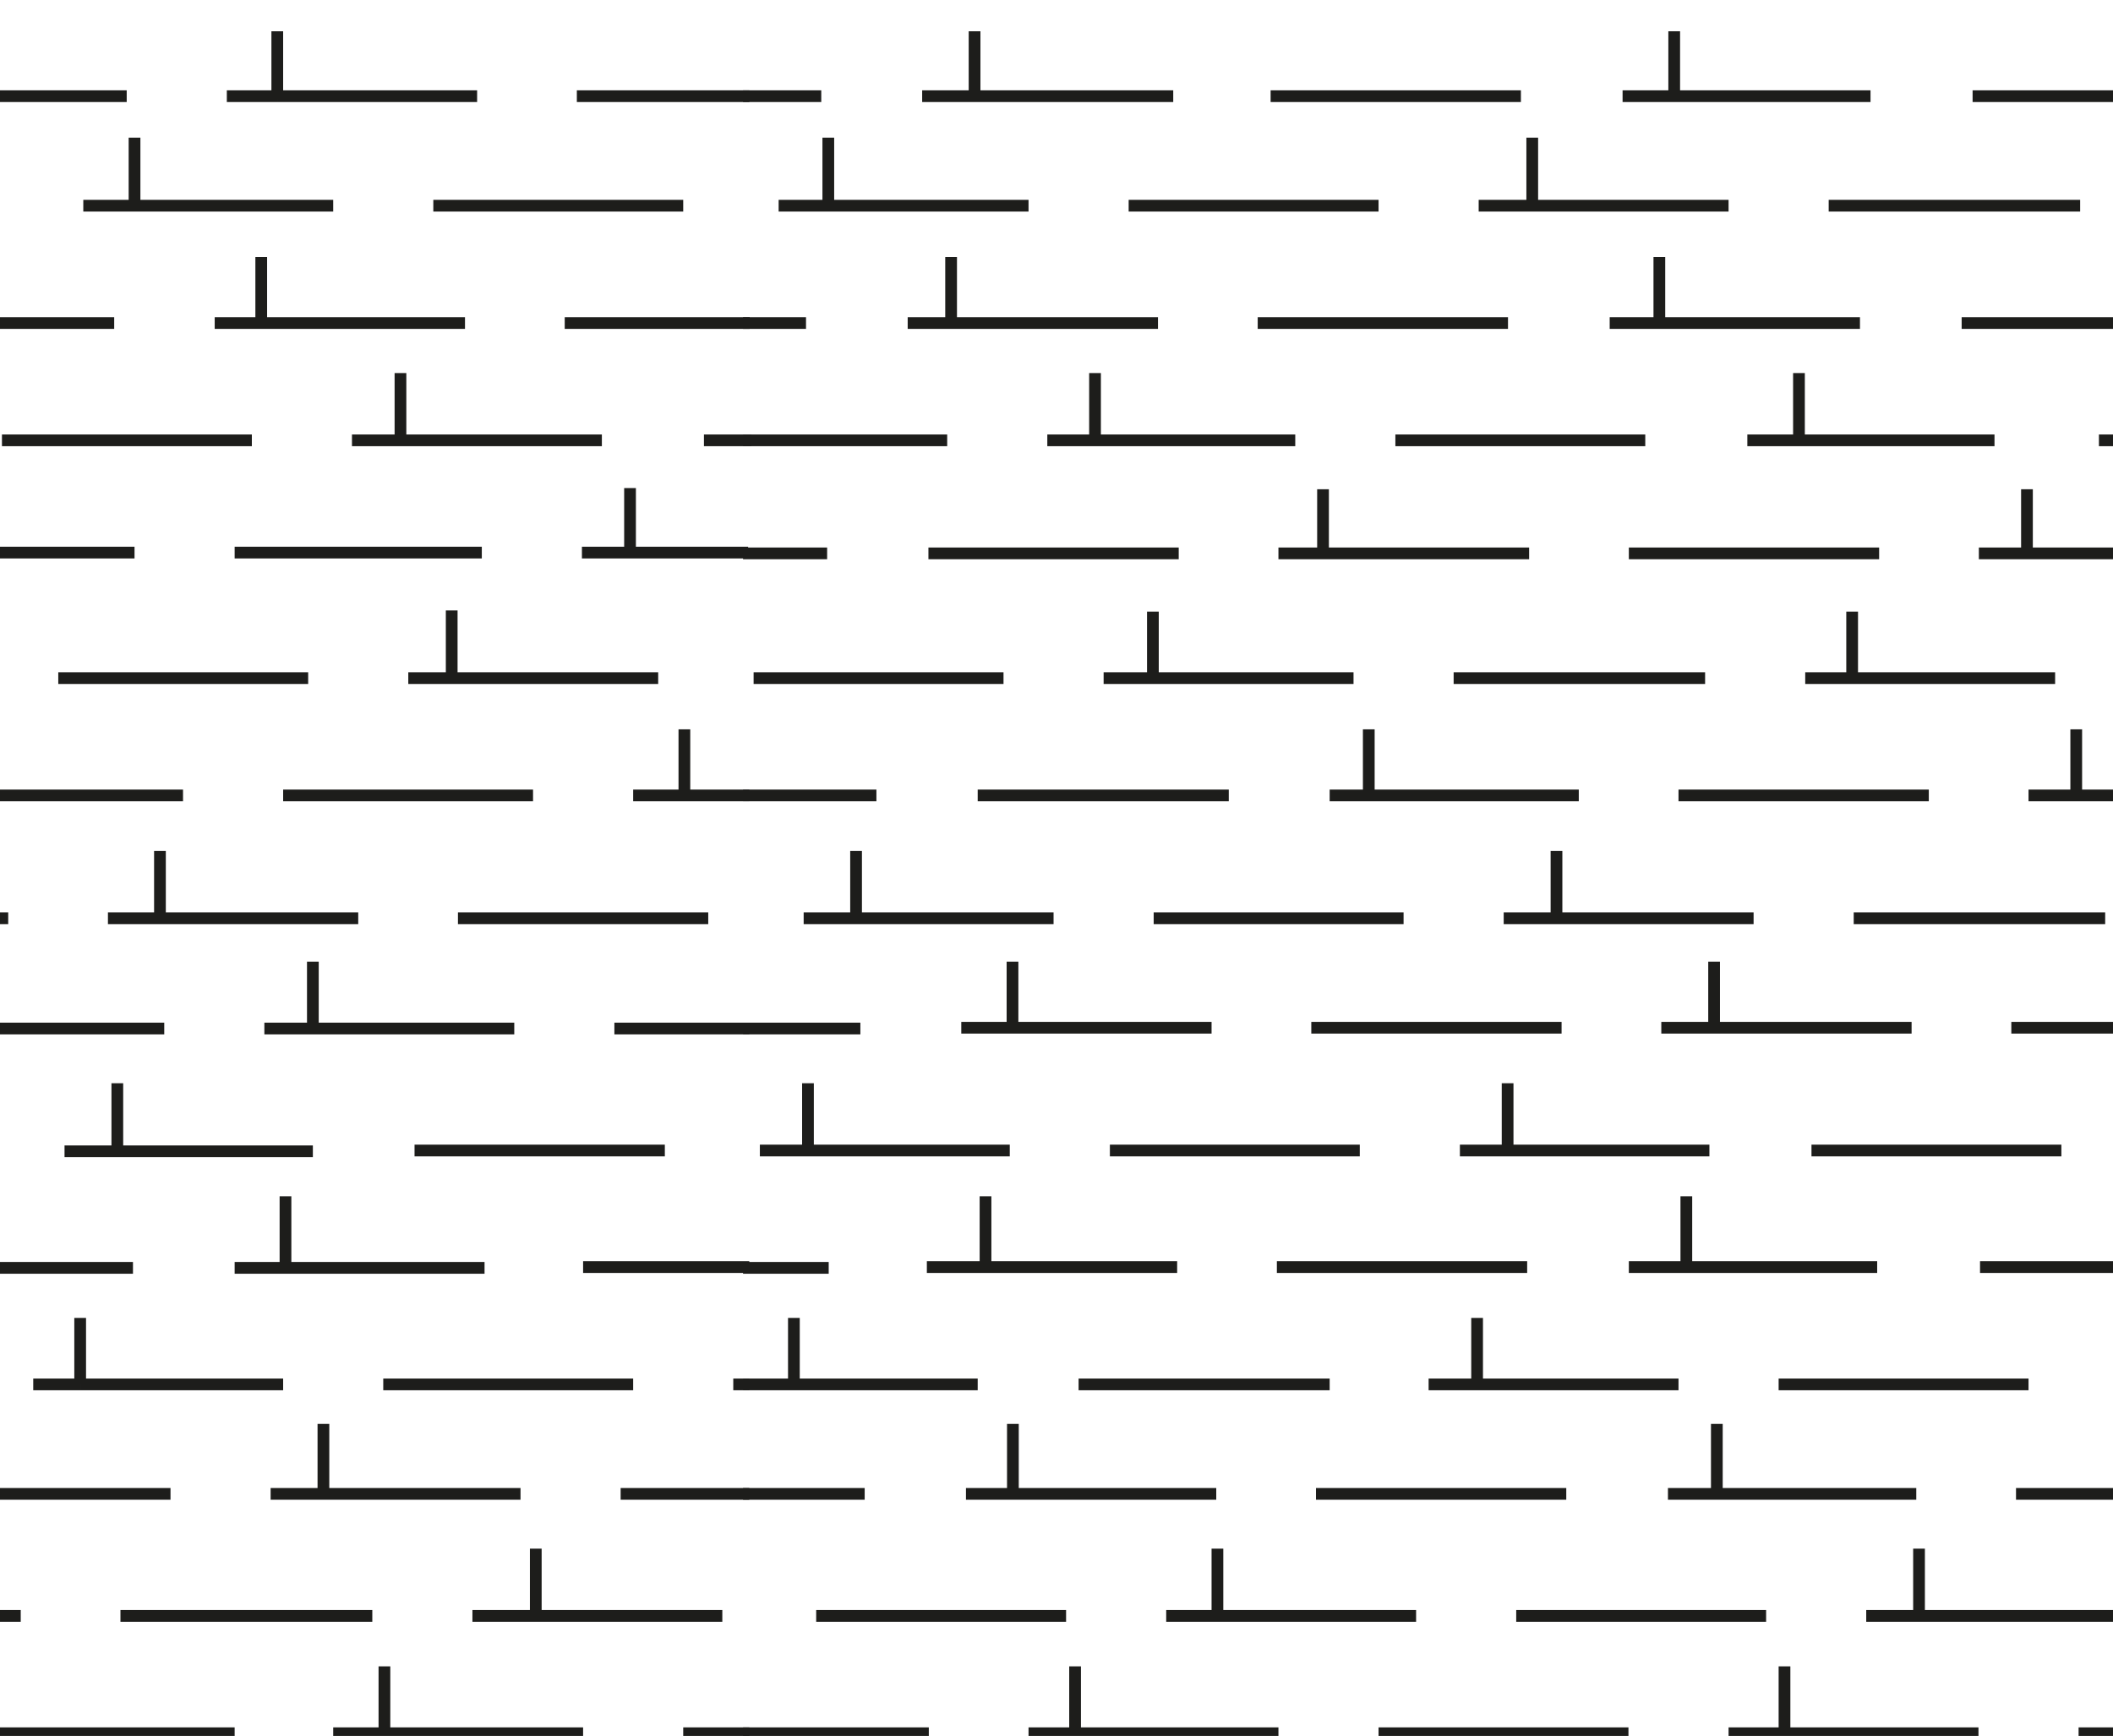 <svg id="Capa_1" data-name="Capa 1" xmlns="http://www.w3.org/2000/svg" viewBox="0 0 54.03 44.39"><defs><style>.cls-1{fill:none;stroke:#1d1d1b;stroke-width:0.3px;}</style></defs><title>623 Lutita calcárea o marmol</title><path class="cls-1" d="M13.7,39.6v1.71m-3.87,3v-1.7M8.27,38.12V36.41m-6.22-1h0m0,0V33.7M7.3,30.59v1.7M3,27.7v1.7m5-4.81v1.7M4.09,23.46v-1.7m13.41-1.42h0m0,0V18.65m-18,1.69V18.65m0,1.69h0m12.05-4.73v1.7m4.56-3.17V12.48m0,1.67v0M10.24,9.54v1.7m-3.56-3V6.57m0,1.68v0m-3.24-3V3.52m3.65-1v0m0,0V.8M17.47,44.32h1.69m-10.64,0h6.39m-15.34,0H6m6.08-3h6.39m-8.95,0H3.08m-2.55,0h-6.4M15.87,38.2h3.29m-12.24,0h6.39M-2,38.2H4.36m14.8-2.8h-.41m-8.95,0h6.39m-14.13,0H.85m1.21,0H7.24m7.67-3h4.25M6,32.42h6.39M-3,32.42H3.4m7.2-3H17M8,29.44H1.65M15.71,26.3h3.45m-12.4,0h6.39m-15.34,0H4.2m7.51-2.82h6.4m-8.95,0H2.76m-2.55,0h-6.4m22.38-3.14h1.32m0,0h1.65m-11.92,0h6.39m-14.12,0H-1.71m1.22,0H4.68m5.76-3h6.39m-15.34,0H7.88m7-3.21h4.25m-6.81,0H6m-2.56,0H-1.73M18,11.26h1.21M9,11.26h6.39m-15.34,0H6.44m8-3h4.73m-13.68,0h1.2m0,0h5.2m-15.35,0H2.92m14.55-3H11.08m-2.56,0H2.13m-2.56,0H-6.82M14.75,2.46h4.41M7.1,2.46H5.8m1.3,0h5.1m-15.35,0H3.24"/><path class="cls-1" d="M27.49,42.61v1.7m18.14-1.7v1.7m3.44-4.71v1.71m-17.94,0V39.6m-5.23-1.48V36.41m18,0v1.71M20.3,35.4V33.7m0,1.7h0m17.47-1.7v1.7h0m5.35-3.11v-1.7M25.2,32.29v-1.7M20.66,29.4V27.7m17.89,1.7V27.7m5.28-1.41v-1.7m-17.94,0v1.7m-4-2.83v-1.7m17.91,1.7v-1.7m13.29-1.42V18.65m0,1.69h0M35,18.65v1.69m0,0h0m-5.52-3v-1.7m17.88,0v1.7M33.83,14.18v0m0-1.67v1.67m18-1.67v1.7M28,11.24V9.54m18,0v1.7m-21.68-3V6.57m18.11,1.7v0m0,0V6.57M21.18,5.22V3.52m18,1.7V3.52m3.63-1V.8M24.92,2.5V.8M53.15,44.32h6.4m-15.35,0h6.39m-15.34,0h6.39m-15.34,0h6.39M19,44.32h4.75m30.4-3H47.72m-2.56,0H38.77m-2.56,0H29.82m-2.56,0H20.87M51.55,38.2H58m-15.35,0H49m-15.35,0h6.4m-8.95,0H24.7m-2.59,0H19m36.69-2.8H54.43m-2.56,0H45.48m-2.56,0H36.53M34,35.4H27.58M25,35.4H20.3m0,0H19m31.63-3H57m-15.35,0H48m-8.95,0h-6.4m-8.95,0h6.4M19,32.42h2.19m25.13-3h6.39m-9,0H37.33m-2.56,0H28.38m-2.56,0H19.43m32-3.14h6.4m-15.35,0h6.4m-15.35,0h6.4m-8.95,0h-6.4M22,26.3H19m34.83-2.82H47.4m-2.56,0H38.45m-2.56,0H29.5m-8.95,0h6.39m26.15-3.14H51.87m1.22,0h5.18m-15.35,0h6.4M34,20.34h1m5.37,0H35m-3.58,0H25m-2.59,0H19m27.16-3h6.39m-8.95,0H37.17m-2.56,0H28.22m-2.56,0H19.27M57,14.15h-6.4m-2.55,0h-6.4m-2.55,0H33.83m-1.14,0h1.14m-3.69,0h-6.4m-2.59,0H19m34.67-2.89H60m-9,0H44.68m-9,0h6.39m-8.95,0H26.78m-2.56,0H19m31.16-3h6.39m-14.08,0H41.16m1.27,0h5.13m-9,0h-6.4m-8.95,0h1.06m0,0h5.34m-9,0H19m34.19-3H46.76m-2.56,0H37.81m-2.56,0H28.86m-2.56,0H19.91M50.44,2.46h6.39m-14,0h5m-5,0H41.49m-9,0h6.4M30,2.46H24.92m-1.34,0h1.34M21,2.46H19"/></svg>